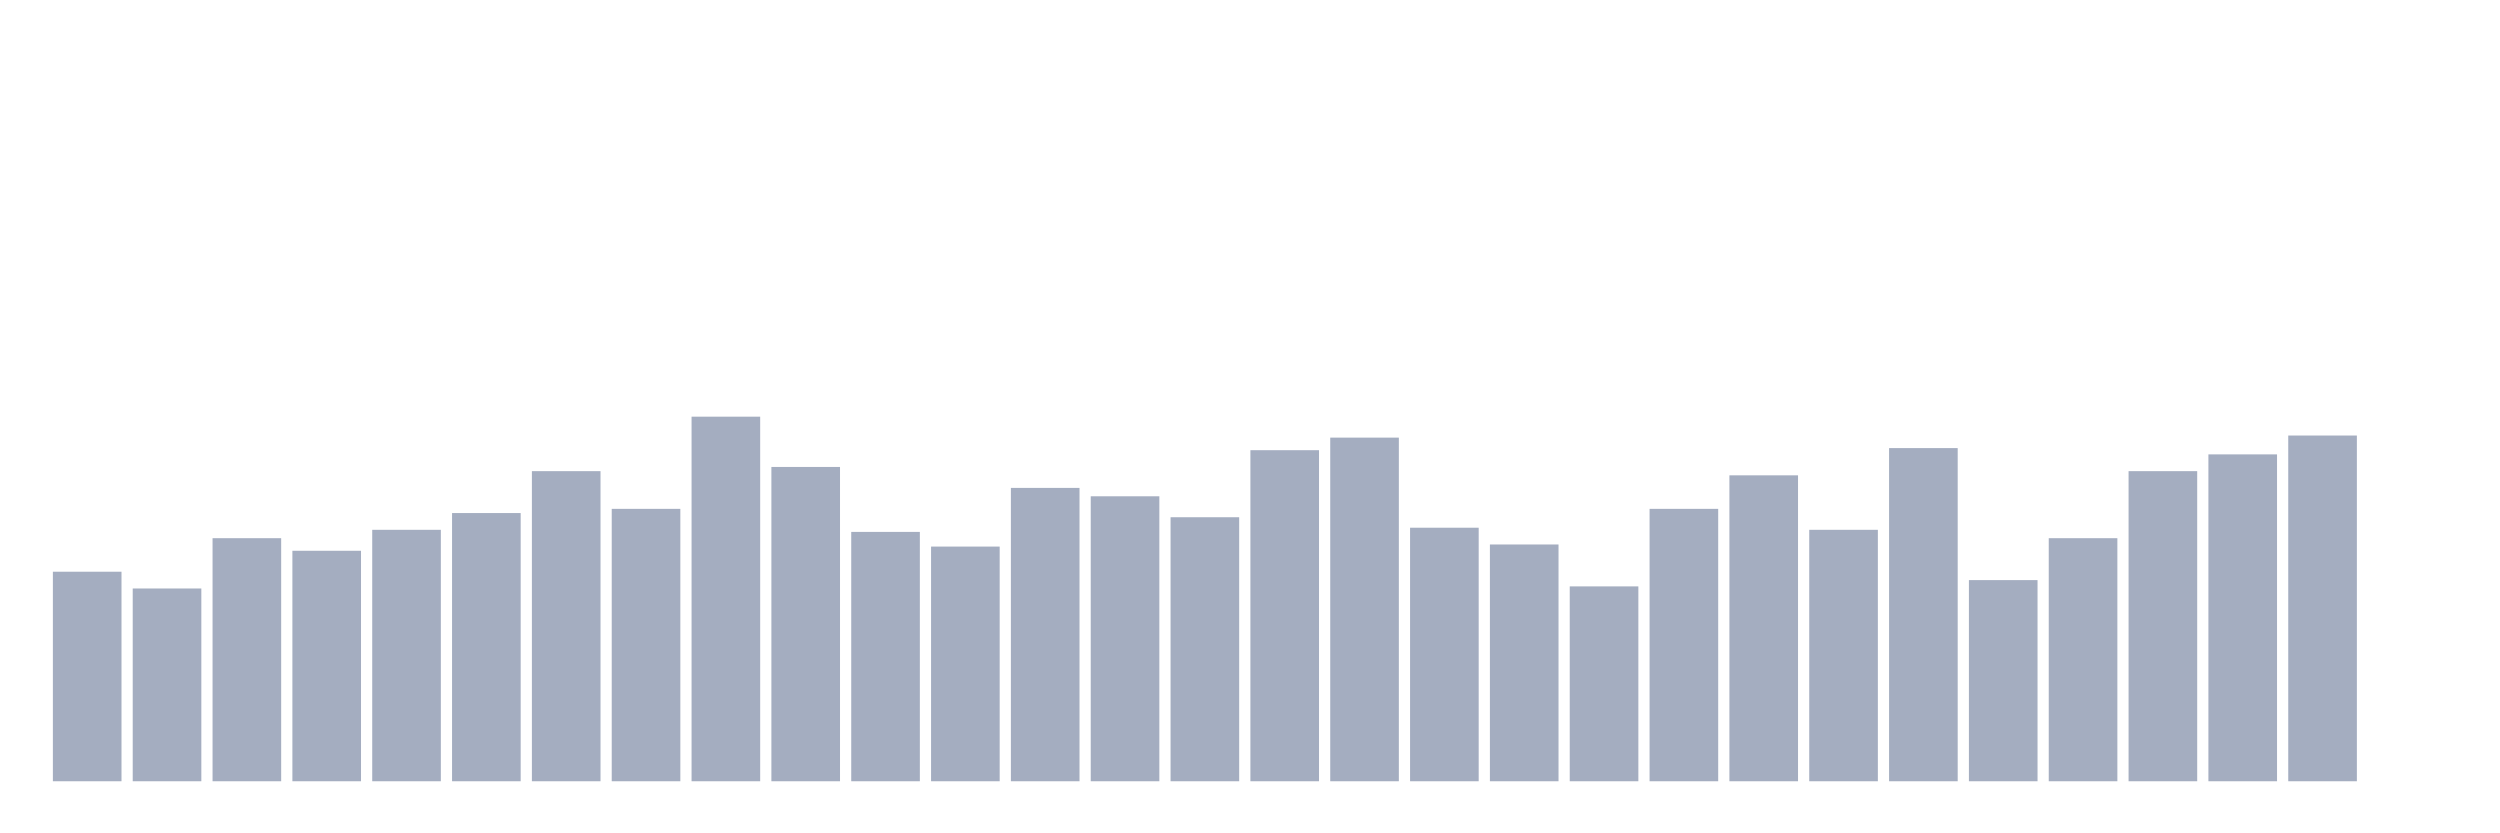 <svg xmlns="http://www.w3.org/2000/svg" viewBox="0 0 480 160"><g transform="translate(10,10)"><rect class="bar" x="0.153" width="13.175" y="99.77" height="40.23" fill="rgb(164,173,192)"></rect><rect class="bar" x="15.482" width="13.175" y="102.989" height="37.011" fill="rgb(164,173,192)"></rect><rect class="bar" x="30.81" width="13.175" y="93.333" height="46.667" fill="rgb(164,173,192)"></rect><rect class="bar" x="46.138" width="13.175" y="95.747" height="44.253" fill="rgb(164,173,192)"></rect><rect class="bar" x="61.466" width="13.175" y="91.724" height="48.276" fill="rgb(164,173,192)"></rect><rect class="bar" x="76.794" width="13.175" y="88.506" height="51.494" fill="rgb(164,173,192)"></rect><rect class="bar" x="92.123" width="13.175" y="80.46" height="59.54" fill="rgb(164,173,192)"></rect><rect class="bar" x="107.451" width="13.175" y="87.701" height="52.299" fill="rgb(164,173,192)"></rect><rect class="bar" x="122.779" width="13.175" y="70" height="70" fill="rgb(164,173,192)"></rect><rect class="bar" x="138.107" width="13.175" y="79.655" height="60.345" fill="rgb(164,173,192)"></rect><rect class="bar" x="153.436" width="13.175" y="92.126" height="47.874" fill="rgb(164,173,192)"></rect><rect class="bar" x="168.764" width="13.175" y="94.943" height="45.057" fill="rgb(164,173,192)"></rect><rect class="bar" x="184.092" width="13.175" y="83.678" height="56.322" fill="rgb(164,173,192)"></rect><rect class="bar" x="199.42" width="13.175" y="85.287" height="54.713" fill="rgb(164,173,192)"></rect><rect class="bar" x="214.748" width="13.175" y="89.31" height="50.69" fill="rgb(164,173,192)"></rect><rect class="bar" x="230.077" width="13.175" y="76.437" height="63.563" fill="rgb(164,173,192)"></rect><rect class="bar" x="245.405" width="13.175" y="74.023" height="65.977" fill="rgb(164,173,192)"></rect><rect class="bar" x="260.733" width="13.175" y="91.322" height="48.678" fill="rgb(164,173,192)"></rect><rect class="bar" x="276.061" width="13.175" y="94.54" height="45.46" fill="rgb(164,173,192)"></rect><rect class="bar" x="291.39" width="13.175" y="102.586" height="37.414" fill="rgb(164,173,192)"></rect><rect class="bar" x="306.718" width="13.175" y="87.701" height="52.299" fill="rgb(164,173,192)"></rect><rect class="bar" x="322.046" width="13.175" y="81.264" height="58.736" fill="rgb(164,173,192)"></rect><rect class="bar" x="337.374" width="13.175" y="91.724" height="48.276" fill="rgb(164,173,192)"></rect><rect class="bar" x="352.702" width="13.175" y="76.034" height="63.966" fill="rgb(164,173,192)"></rect><rect class="bar" x="368.031" width="13.175" y="101.379" height="38.621" fill="rgb(164,173,192)"></rect><rect class="bar" x="383.359" width="13.175" y="93.333" height="46.667" fill="rgb(164,173,192)"></rect><rect class="bar" x="398.687" width="13.175" y="80.46" height="59.54" fill="rgb(164,173,192)"></rect><rect class="bar" x="414.015" width="13.175" y="77.241" height="62.759" fill="rgb(164,173,192)"></rect><rect class="bar" x="429.344" width="13.175" y="73.621" height="66.379" fill="rgb(164,173,192)"></rect><rect class="bar" x="444.672" width="13.175" y="140" height="0" fill="rgb(164,173,192)"></rect></g></svg>